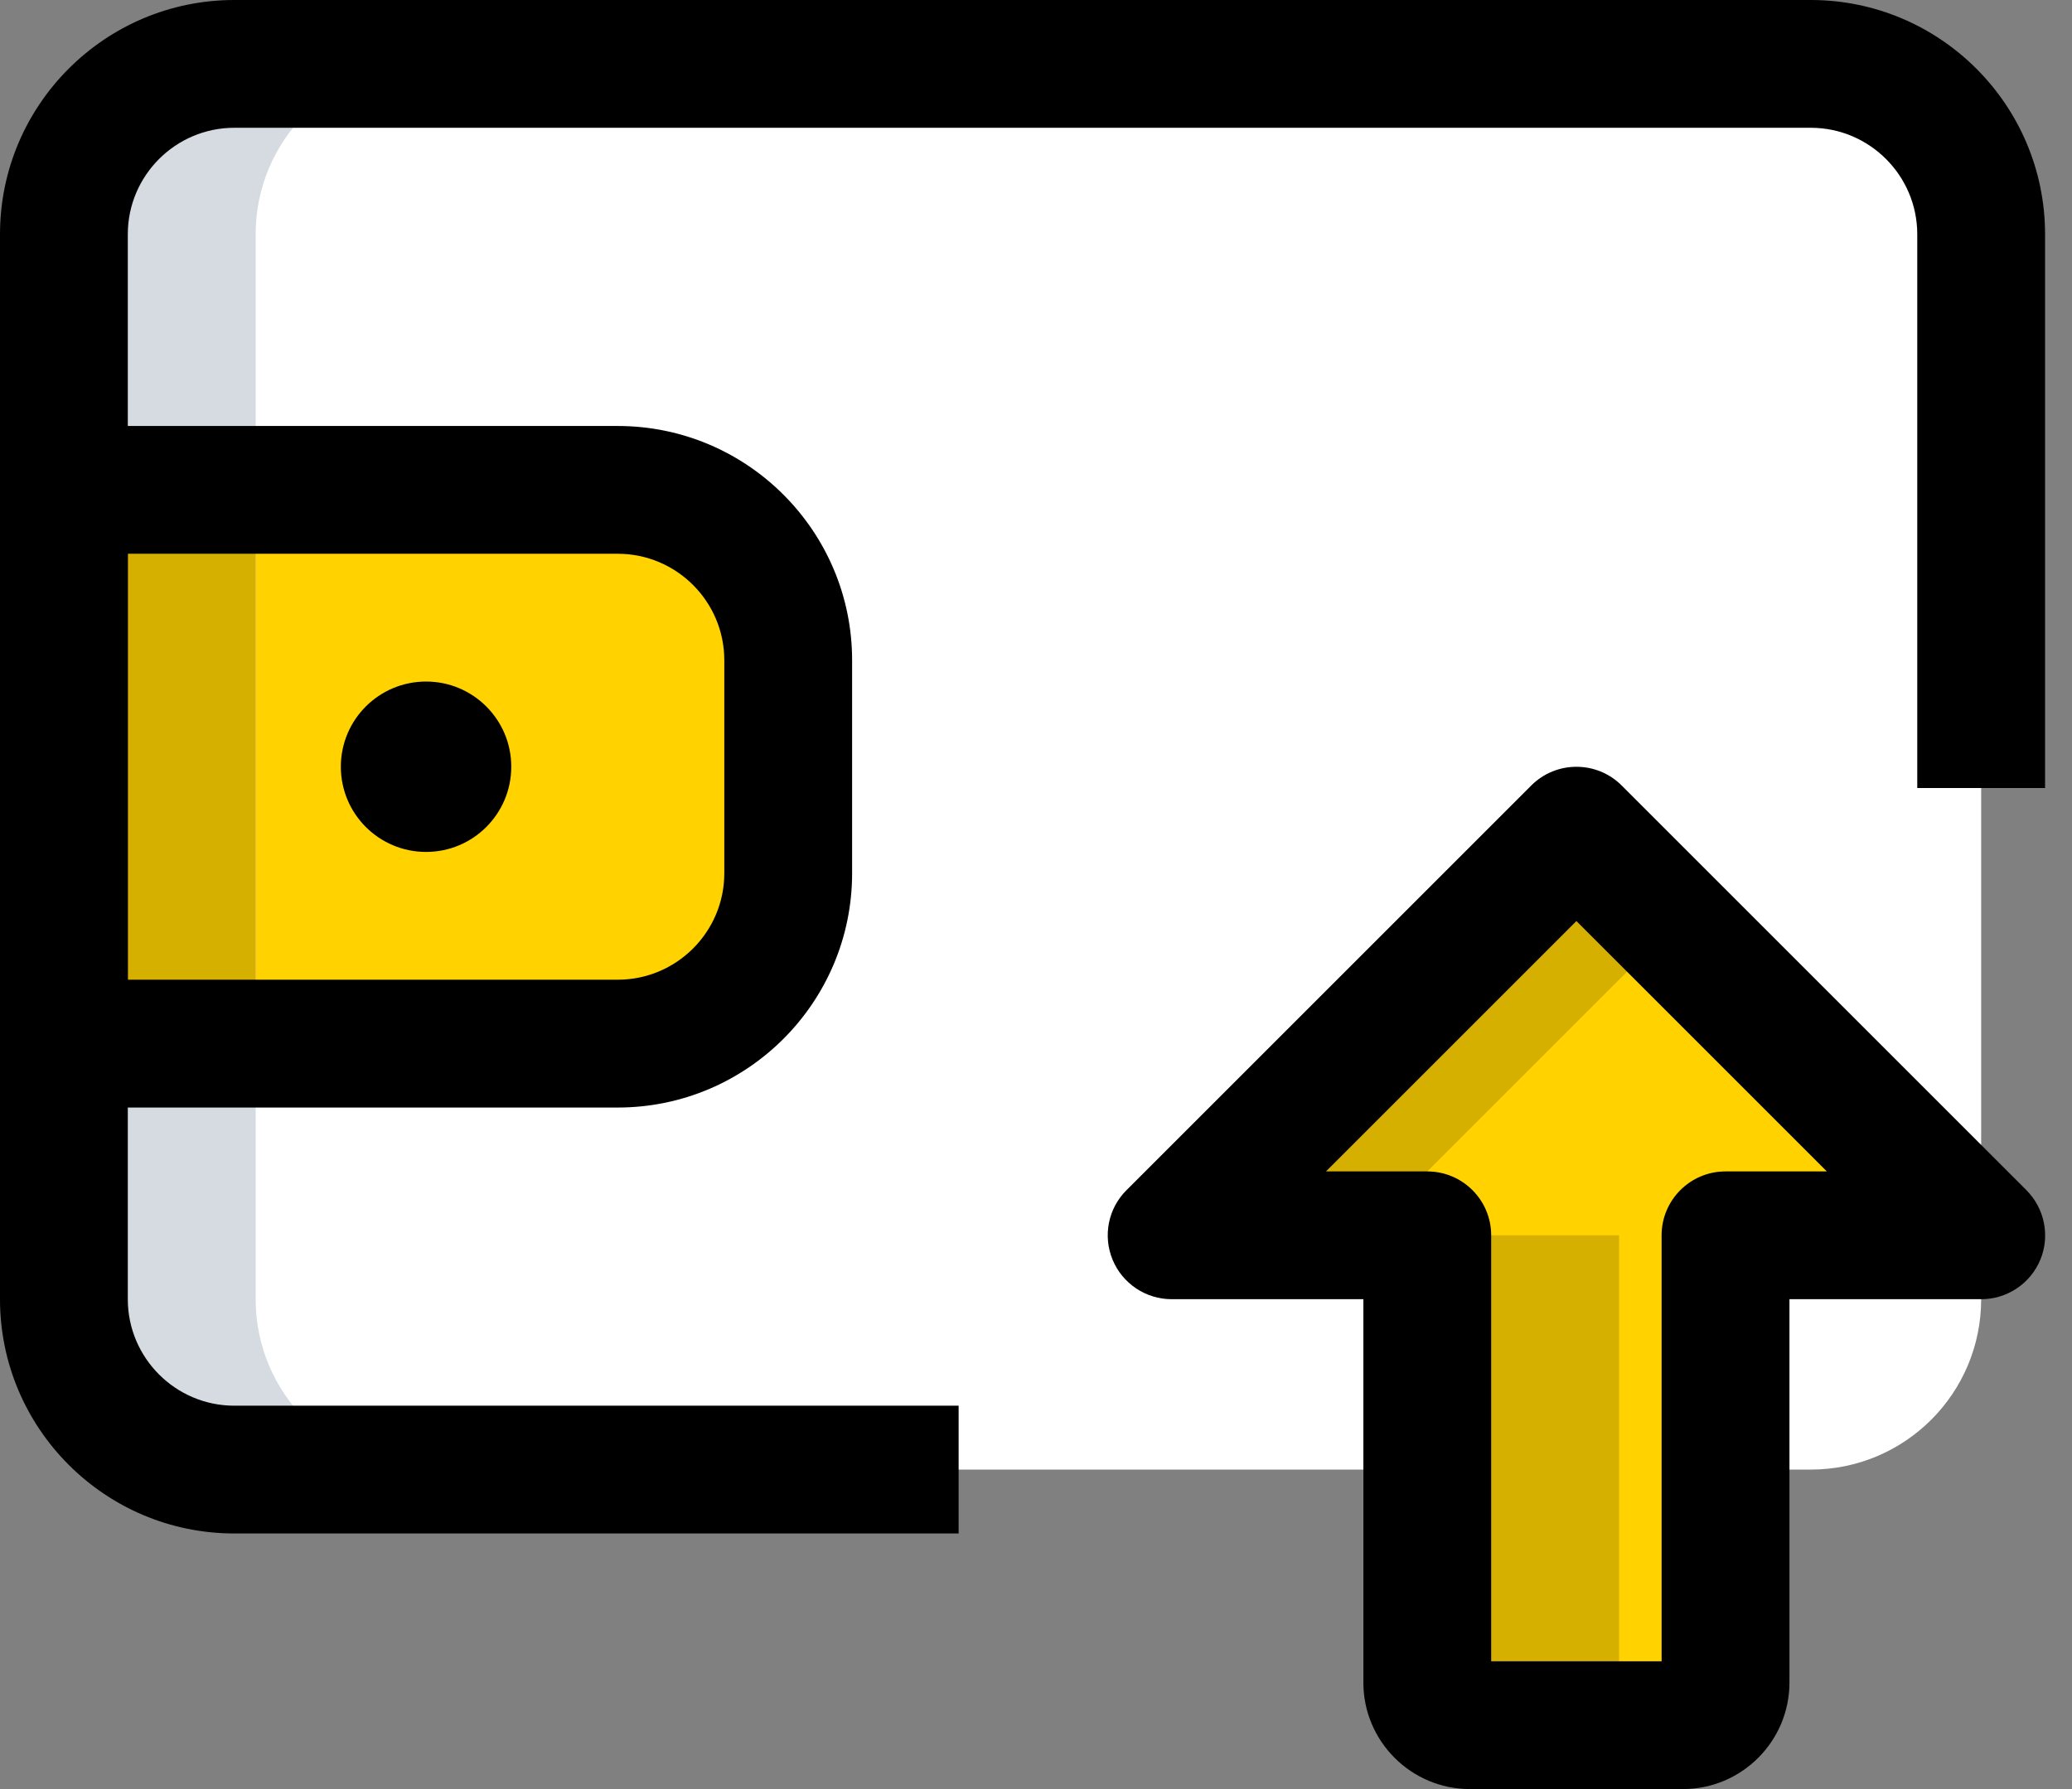 <svg width="44" height="38" viewBox="0 0 44 38" fill="none" xmlns="http://www.w3.org/2000/svg">
<rect x="0" y="0" width="44" height="38" fill="#808080" stroke="none"/>
<path d="M42.071 27.595V4.976C42.071 2.977 40.452 1.357 38.452 1.357H4.976C2.977 1.357 1.357 2.977 1.357 4.976V27.595C1.357 29.595 2.977 31.214 4.976 31.214H38.452C40.452 31.214 42.071 29.595 42.071 27.595Z" fill="white"/>
<path d="M1.357 22.166H13.119C15.119 22.166 16.738 20.547 16.738 18.547V14.023C16.738 12.024 15.119 10.404 13.119 10.404H1.357V22.166Z" fill="#FFD200"/>
<path d="M42.072 26.238L33.477 17.643L24.882 26.238H30.31V35.738C30.31 36.237 30.716 36.642 31.215 36.642H35.739C36.238 36.642 36.644 36.237 36.644 35.738V26.238H42.072Z" fill="#FFD200"/>
<path d="M5.429 27.595V4.976C5.429 2.977 7.048 1.357 9.048 1.357H4.976C2.977 1.357 1.357 2.977 1.357 4.976V27.595C1.357 29.595 2.977 31.214 4.976 31.214H9.048C7.048 31.214 5.429 29.595 5.429 27.595Z" fill="#D5DBE1"/>
<path d="M1.357 10.404H5.429V22.166H1.357V10.404Z" fill="#D6B000"/>
<path d="M33.477 17.643L24.882 26.238H28.953L35.513 19.678L33.477 17.643Z" fill="#D6B000"/>
<path d="M34.381 35.738V26.238H30.309V35.738C30.309 36.238 30.715 36.643 31.214 36.643H35.285C34.786 36.643 34.381 36.238 34.381 35.738Z" fill="#D6B000"/>
<path d="M35.738 38H31.214C29.967 38 28.952 36.985 28.952 35.738V27.595H24.881C24.332 27.595 23.837 27.264 23.627 26.758C23.417 26.251 23.532 25.666 23.922 25.279L32.517 16.684C33.047 16.154 33.907 16.154 34.437 16.684L43.032 25.279C43.419 25.668 43.537 26.251 43.327 26.758C43.117 27.264 42.621 27.595 42.073 27.595H38V35.738C38 36.985 36.984 38 35.738 38ZM31.666 35.286H35.285V26.238C35.285 25.489 35.893 24.881 36.642 24.881H38.794L33.476 19.563L28.158 24.881H30.309C31.058 24.881 31.666 25.489 31.666 26.238V35.286Z" fill="black"/>
<path d="M20.357 32.571H4.976C2.231 32.571 0 30.34 0 27.595V4.976C0 2.231 2.231 0 4.976 0H38.452C41.197 0 43.428 2.231 43.428 4.976V16.738H40.714V4.976C40.714 3.729 39.699 2.714 38.452 2.714H4.976C3.729 2.714 2.714 3.729 2.714 4.976V27.595C2.714 28.842 3.729 29.857 4.976 29.857H20.357V32.571Z" fill="black"/>
<path d="M13.119 23.524H1.357C0.608 23.524 0 22.916 0 22.167V10.405C0 9.656 0.608 9.048 1.357 9.048H13.119C15.864 9.048 18.095 11.279 18.095 14.024V18.548C18.095 21.293 15.864 23.524 13.119 23.524ZM2.714 20.809H13.119C14.366 20.809 15.381 19.794 15.381 18.548V14.024C15.381 12.777 14.366 11.762 13.119 11.762H2.714V20.809Z" fill="black"/>
<path d="M9.048 18.095C10.047 18.095 10.857 17.285 10.857 16.285C10.857 15.286 10.047 14.476 9.048 14.476C8.048 14.476 7.238 15.286 7.238 16.285C7.238 17.285 8.048 18.095 9.048 18.095Z" fill="black"/>
</svg>
